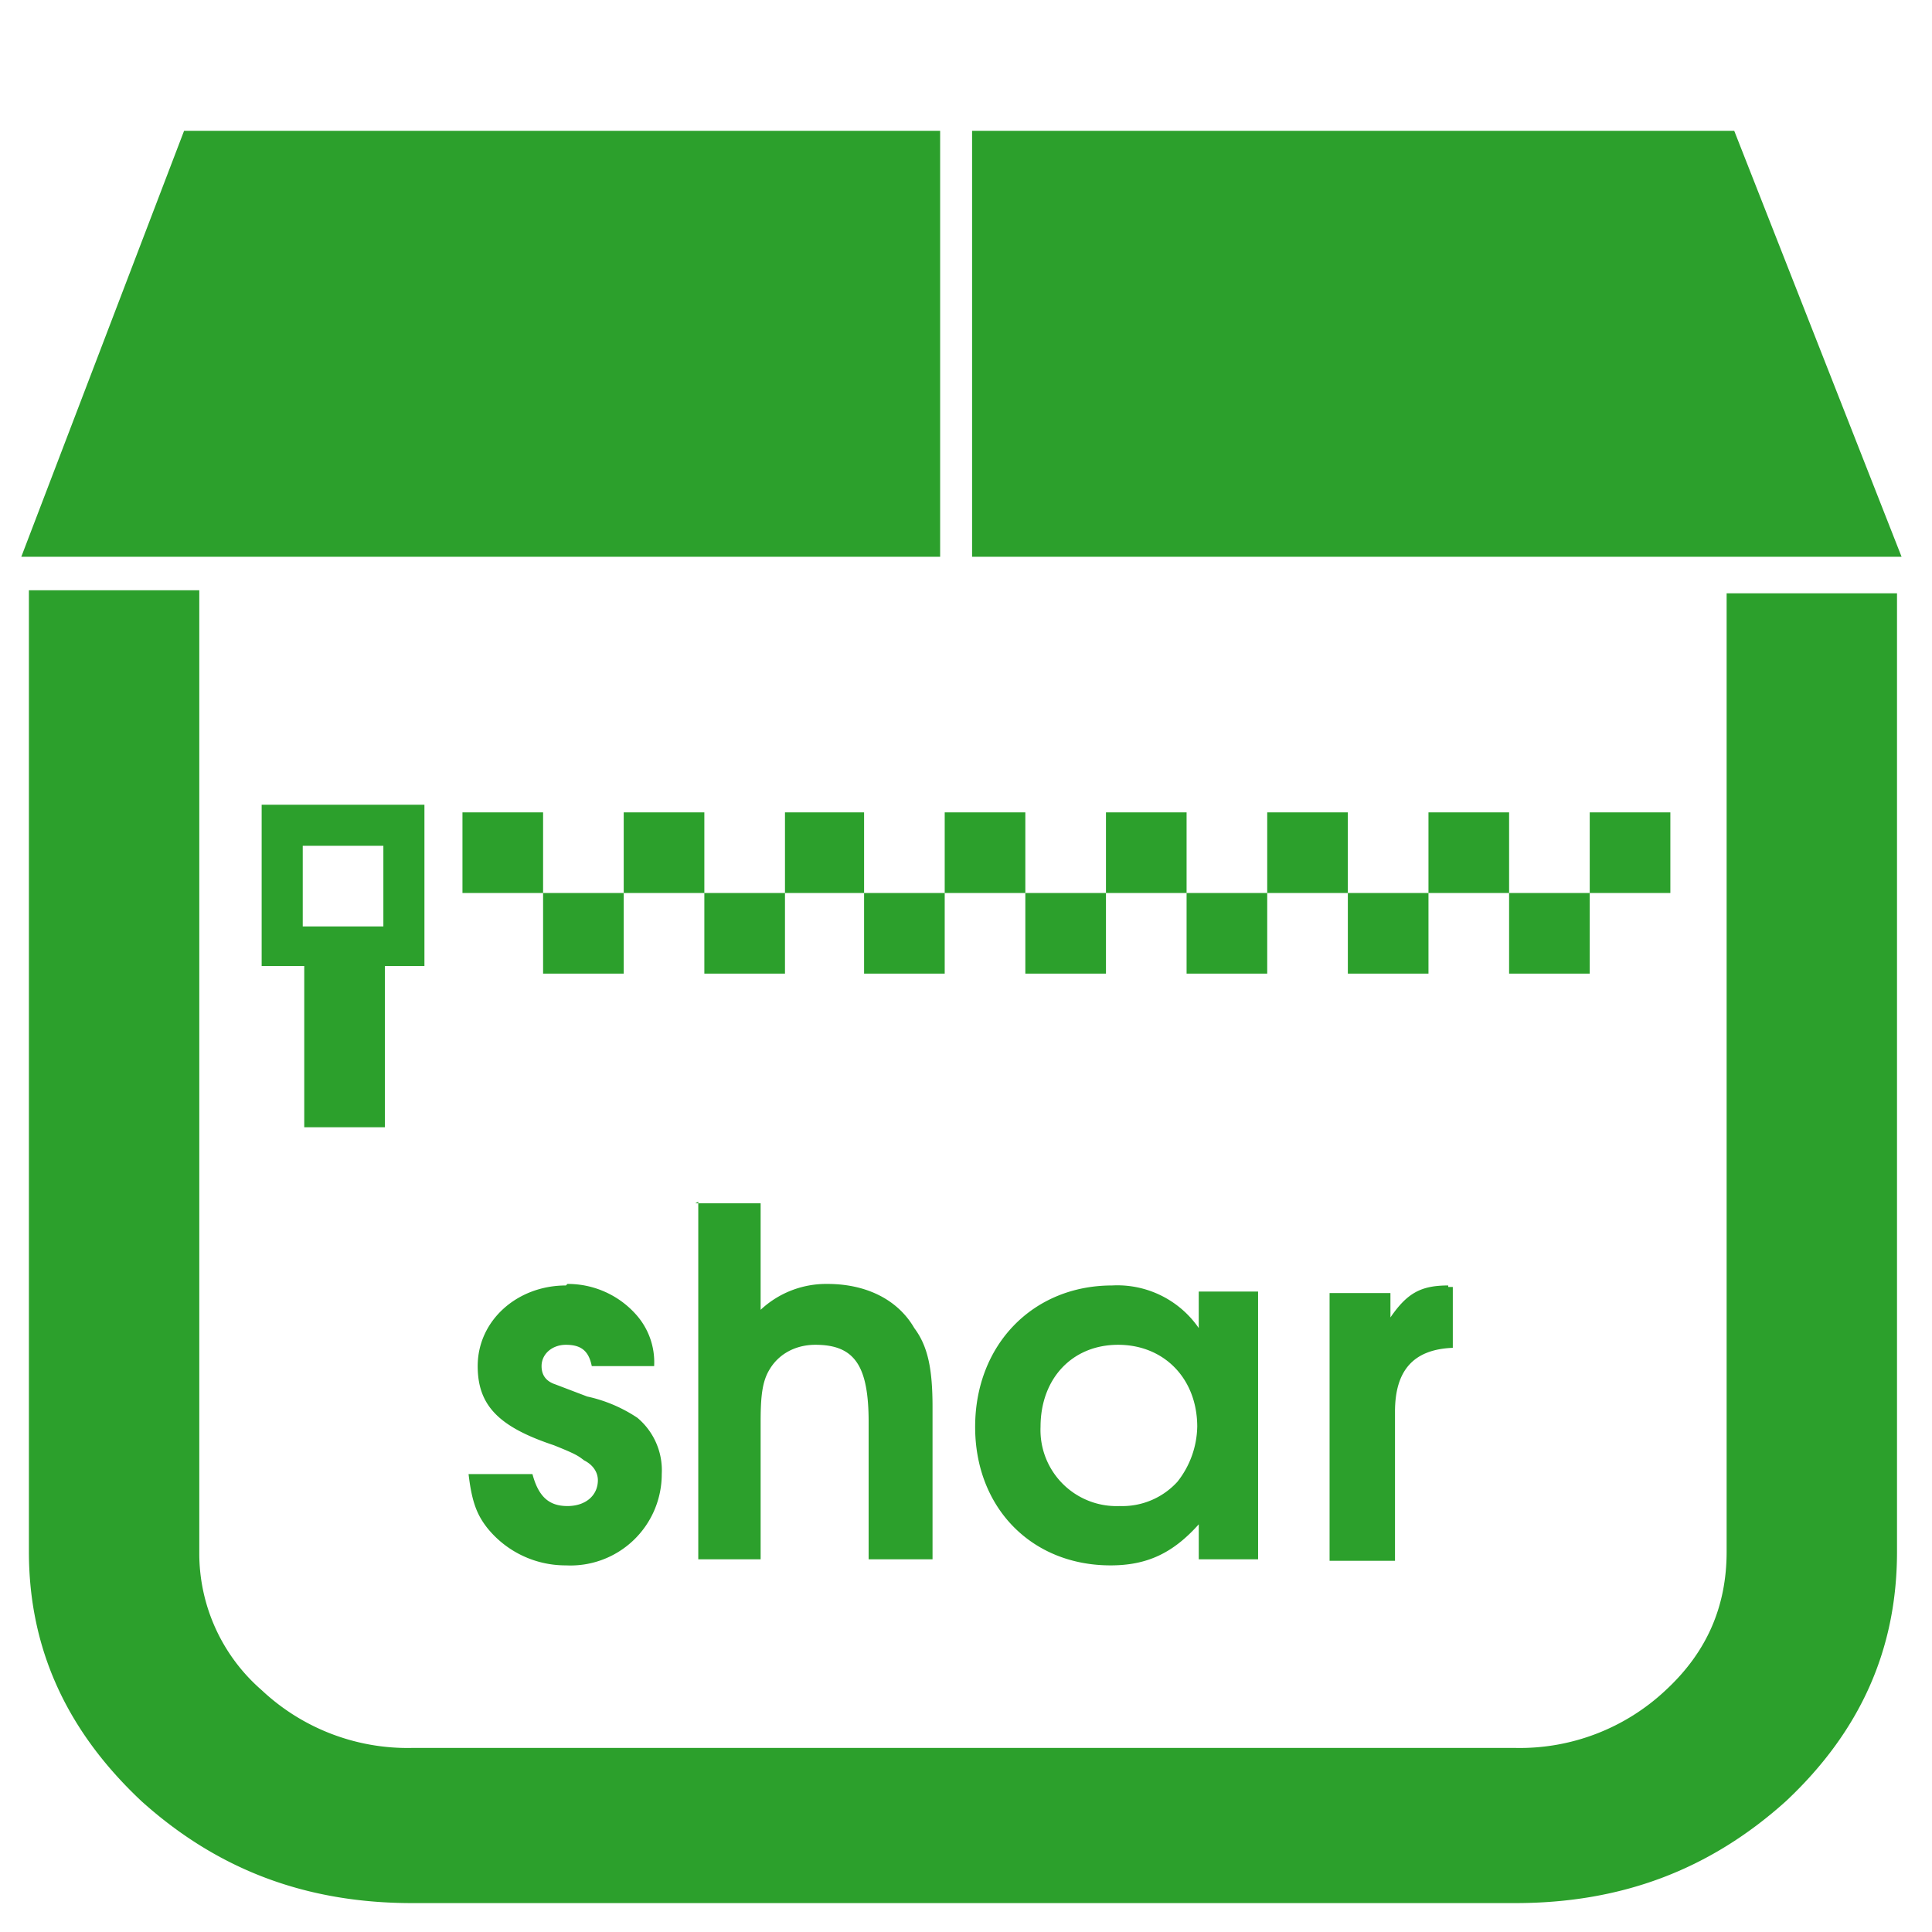 <svg xmlns="http://www.w3.org/2000/svg" width="48" height="48" viewBox="0 0 12.7 12.7"><path d="M1.21.86L.14 3.66h6.04V.86H1.21zm5.18 0v2.8h6.11L11.4.86h-5zM.19 3.89v6.31c0 .64.25 1.18.74 1.64.5.45 1.08.67 1.78.67h7.25c.7 0 1.28-.22 1.78-.67.49-.46.73-1 .73-1.64V3.9h-1.12v6.3c0 .36-.13.66-.4.91a1.4 1.4 0 0 1-.99.38H2.71a1.4 1.4 0 0 1-.99-.38 1.19 1.19 0 0 1-.41-.9V3.88H.19zm1.53 1.4v1.06H2v1.06h.53V6.35h.26V5.29H1.72zm1.32.05v.53h.53v-.53h-.53zm.53.53v.53h.53v-.53h-.53zm.53 0h.53v-.53H4.1v.53zm.53 0v.53h.53v-.53h-.53zm.53 0h.52v-.53h-.52v.53zm.52 0v.53h.53v-.53h-.53zm.53 0h.53v-.53h-.53v.53zm.53 0v.53h.53v-.53h-.53zm.53 0h.53v-.53h-.53v.53zm.53 0v.53h.53v-.53H7.8zm.53 0h.53v-.53h-.53v.53zm.53 0v.53h.53v-.53h-.53zm.53 0h.53v-.53h-.53v.53zm.53 0v.53h.53v-.53h-.53zm.53 0h.53v-.53h-.53v.53zm-8.46-.31h.53v.53h-.53v-.53zm2.6 2.34v2.35H5v-.9c0-.17.01-.27.06-.35.06-.1.17-.16.3-.16.26 0 .35.14.35.51v.9h.42v-1c0-.25-.03-.4-.12-.52-.11-.19-.32-.29-.57-.29a.63.63 0 0 0-.44.17v-.7h-.43zm4.93.55c-.18 0-.27.05-.38.21V8.5h-.4v1.76h.43v-.98c0-.27.12-.41.38-.42v-.4h-.03zm-5.8 0c-.32 0-.58.23-.58.53 0 .26.14.4.5.52.15.06.16.07.2.1.06.03.09.08.09.13 0 .1-.08.17-.2.17-.12 0-.19-.06-.23-.21h-.42c.02.17.05.26.12.35a.66.66 0 0 0 .52.25.6.6 0 0 0 .63-.6.45.45 0 0 0-.16-.37.96.96 0 0 0-.33-.14l-.21-.08c-.06-.02-.09-.06-.09-.12 0-.08.07-.14.16-.14.1 0 .15.04.17.14h.41a.47.47 0 0 0-.12-.34.6.6 0 0 0-.45-.2zm3.59 0c-.52 0-.9.39-.9.93 0 .53.37.91.89.91.24 0 .41-.08.58-.27v.23h.39V8.49h-.39v.24a.65.65 0 0 0-.57-.28zm.04.39c.3 0 .52.22.52.54a.6.6 0 0 1-.13.36.49.49 0 0 1-.38.16.5.5 0 0 1-.52-.52c0-.32.21-.54.51-.54z" fill="#2ca02c"/></svg>
